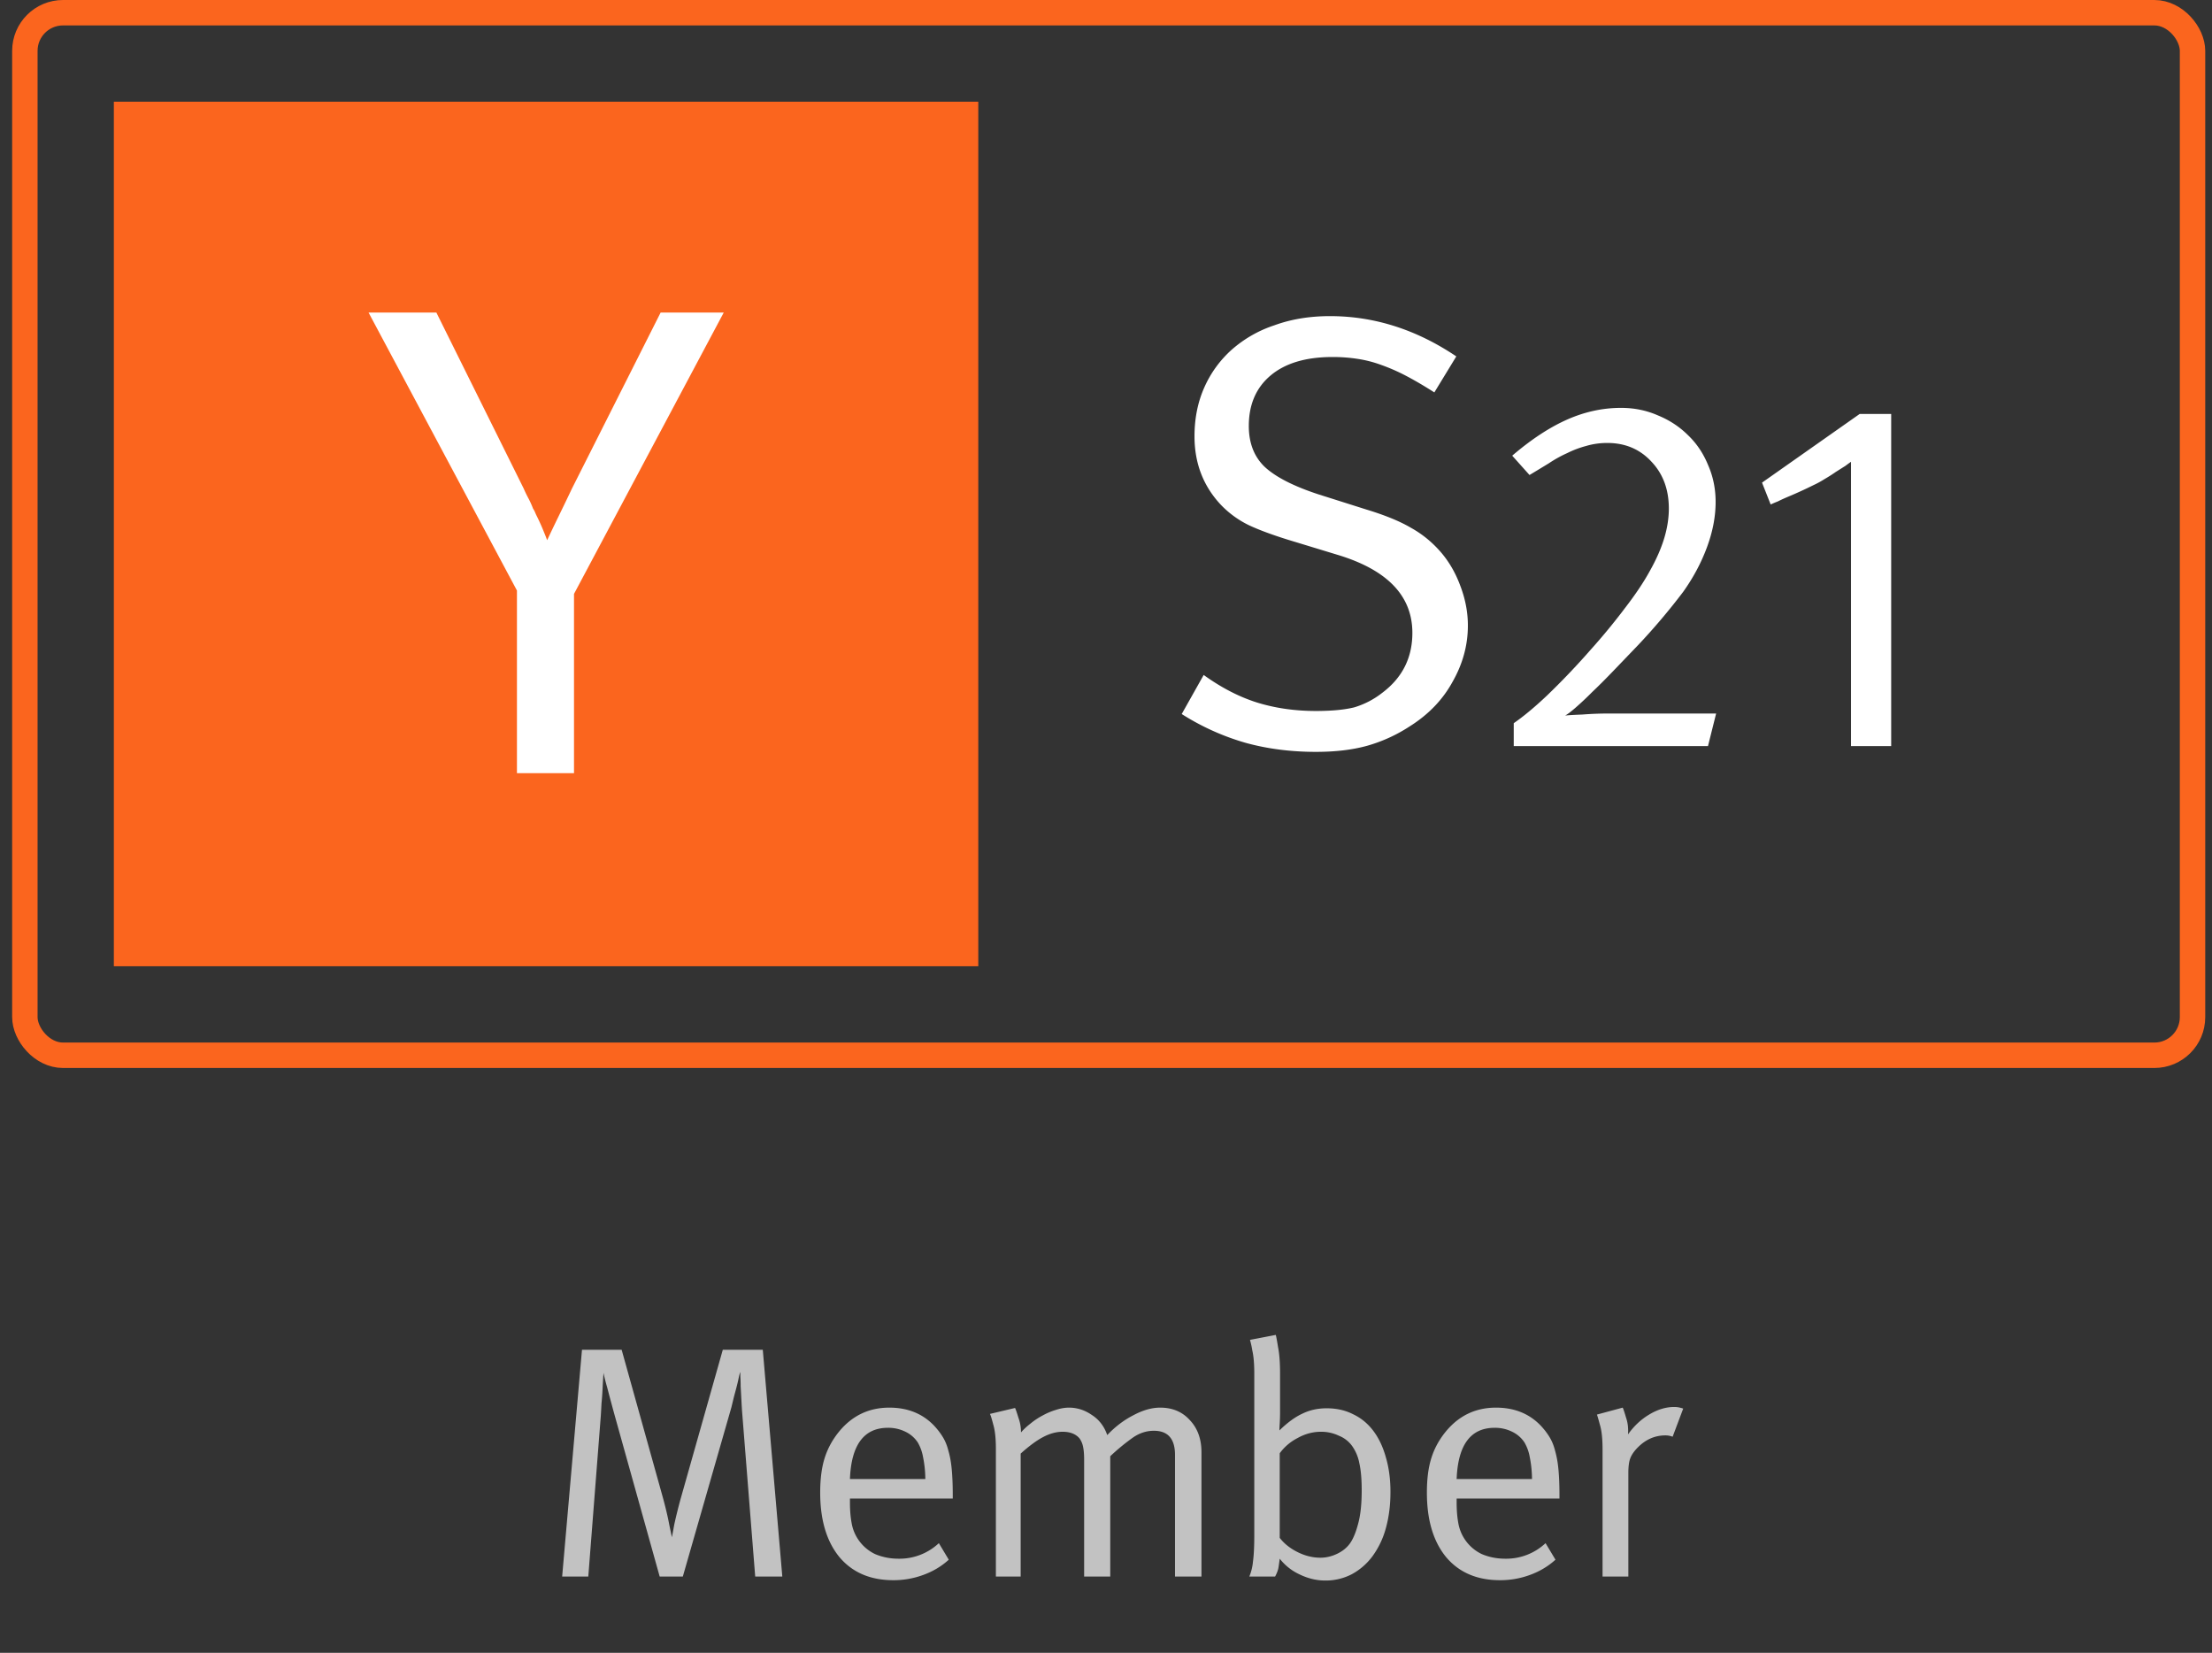 <svg xmlns="http://www.w3.org/2000/svg" width="87" height="65" fill="none"><rect width="100%" height="100%" fill="#333333" stroke="none"/><g clip-path="url(#a)"><path fill="#FB651E" d="M38.477 4h-34v34h34V4Z"/><path fill="#fff" d="m20.332 23.224-5.836-10.932h2.667l3.433 6.918c.053.123.114.251.185.383.07.132.132.269.185.41a.81.81 0 0 1 .079.145c.018.044.035.083.053.119.088.175.167.347.237.514.07.168.133.322.185.463.141-.3.295-.621.462-.964.168-.344.34-.7.515-1.07l3.486-6.918h2.482l-5.889 11.064v7.05h-2.244v-7.182Z"/></g><path fill="#fff" d="M57.733 24.6c0 .768-.2 1.504-.6 2.208-.384.704-.944 1.288-1.68 1.752a6.085 6.085 0 0 1-1.68.768c-.576.16-1.248.24-2.016.24-.991 0-1.92-.12-2.783-.36a9.624 9.624 0 0 1-2.496-1.128l.864-1.536c.688.496 1.383.856 2.087 1.08.72.224 1.496.336 2.328.336.625 0 1.129-.048 1.513-.144a3.326 3.326 0 0 0 1.103-.576c.785-.592 1.177-1.376 1.177-2.352 0-1.456-.984-2.48-2.953-3.072l-1.656-.504c-.752-.224-1.352-.44-1.8-.648a3.846 3.846 0 0 1-1.127-.816c-.689-.736-1.033-1.632-1.033-2.688 0-.704.128-1.344.384-1.92a4.345 4.345 0 0 1 1.08-1.488 4.81 4.81 0 0 1 1.68-.96c.657-.24 1.385-.36 2.184-.36 1.745 0 3.4.528 4.969 1.584l-.864 1.416c-.4-.256-.769-.472-1.105-.648a7.383 7.383 0 0 0-.983-.432 4.73 4.73 0 0 0-.937-.24 6.318 6.318 0 0 0-.983-.072c-1.04 0-1.849.24-2.425.72-.575.48-.864 1.144-.864 1.992 0 .672.209 1.208.625 1.608.431.4 1.136.76 2.111 1.08l1.896.6c.736.224 1.32.464 1.752.72.433.24.817.552 1.153.936.335.384.6.84.791 1.368.193.512.288 1.024.288 1.536Z"/><g fill="#fff" clip-path="url(#b)"><path d="M67.177 29.34h-7.64v-.9c.387-.267.82-.627 1.3-1.08a29.09 29.09 0 0 0 1.7-1.78 25.077 25.077 0 0 0 1.4-1.7c.4-.52.72-1 .96-1.44.254-.453.44-.88.56-1.28.12-.4.18-.787.18-1.16 0-.747-.226-1.36-.68-1.84-.453-.493-1.033-.74-1.74-.74-.293 0-.573.04-.84.12-.253.067-.5.16-.74.28-.24.107-.48.24-.72.4-.24.147-.493.3-.76.46l-.68-.76c.747-.64 1.467-1.113 2.16-1.42.694-.307 1.4-.46 2.12-.46.52 0 1.007.1 1.46.3.454.187.847.447 1.18.78.334.32.594.707.78 1.16.2.453.3.94.3 1.46 0 .573-.113 1.167-.34 1.78-.226.613-.54 1.2-.94 1.76a25.355 25.355 0 0 1-1.76 2.08l-.96 1c-.306.32-.593.607-.86.86a12.1 12.1 0 0 1-.66.62c-.186.16-.32.26-.4.3.107-.013.334-.027.68-.04.347-.027.687-.04 1.02-.04h4.24l-.32 1.28ZM72.802 18.16c-.04.027-.113.08-.22.16l-.38.24c-.133.093-.28.187-.44.28a3.581 3.581 0 0 1-.44.24 16.282 16.282 0 0 1-.96.44c-.16.067-.306.133-.44.2a4.217 4.217 0 0 0-.28.12l-.34-.86 3.84-2.7h1.24v13.06h-1.58V18.16Z"/></g><rect width="85.256" height="41" x=".978" y=".5" stroke="#FB651E" rx="1.5"/><path fill="#fff" d="m29.703 62-.52-6.539c-.009-.139-.017-.29-.026-.455a54.816 54.816 0 0 0-.026-.481c0-.156-.005-.286-.013-.39v-.182a1.465 1.465 0 0 0-.052.169 5.704 5.704 0 0 1-.078.351c-.035.139-.074.286-.117.442l-.104.429L26.856 62h-.91l-1.768-6.331a73.81 73.81 0 0 1-.3-1.118 7.656 7.656 0 0 1-.142-.559 29.06 29.06 0 0 0-.039.676c-.009.173-.022.351-.04.533-.008.173-.017.325-.025.455L23.138 62H22.11l.78-8.918h1.56l1.625 5.824c.113.416.195.767.247 1.053l.104.494c.009-.035.039-.195.09-.481.061-.286.14-.607.235-.962l1.677-5.928h1.573L30.769 62h-1.066Zm3.726-3.068v.156c0 .303.022.572.066.806a1.663 1.663 0 0 0 .922 1.222c.286.121.594.182.923.182a2.26 2.26 0 0 0 1.586-.611l.39.65c-.285.26-.62.46-1 .598a3.364 3.364 0 0 1-1.184.208c-.9 0-1.607-.303-2.118-.91-.503-.615-.755-1.46-.755-2.535 0-.546.061-1.005.182-1.378.122-.381.321-.737.598-1.066.512-.598 1.157-.897 1.938-.897.719 0 1.304.234 1.755.702.138.147.255.299.35.455.096.156.17.338.221.546.061.208.105.45.13.728.026.277.04.611.04 1.001v.143h-4.044Zm2.965-.767a4.478 4.478 0 0 0-.091-.871 1.712 1.712 0 0 0-.209-.572 1.195 1.195 0 0 0-.48-.416 1.519 1.519 0 0 0-.69-.156c-.944 0-1.443.672-1.495 2.015h2.965ZM46.214 62v-4.784c0-.633-.277-.949-.831-.949-.295 0-.572.091-.832.273a8.328 8.328 0 0 0-.884.728V62H42.64v-4.602c0-.2-.013-.364-.04-.494a.85.85 0 0 0-.142-.338c-.148-.173-.369-.26-.663-.26-.252 0-.507.07-.767.208-.252.13-.546.347-.884.65V62h-.975v-5.018c0-.416-.035-.737-.104-.962-.06-.234-.104-.373-.13-.416l.988-.234c.026.052.07.178.13.377.07.19.104.386.104.585.104-.121.23-.238.377-.351a2.75 2.75 0 0 1 .468-.312c.173-.095.346-.169.52-.221.182-.06.355-.091.52-.091.32 0 .62.095.897.286.286.182.49.446.61.793.313-.33.655-.59 1.028-.78.372-.2.723-.299 1.053-.299.485 0 .875.165 1.17.494.303.32.455.741.455 1.261V62h-1.04Zm8.474-3.328c0 .52-.061.997-.182 1.43a3.358 3.358 0 0 1-.52 1.092 2.482 2.482 0 0 1-.82.715 2.22 2.22 0 0 1-1.052.247c-.338 0-.676-.082-1.014-.247a2.121 2.121 0 0 1-.767-.611c-.018.139-.035.26-.052.364-.018.095-.061.208-.13.338h-1.014a1.99 1.99 0 0 0 .143-.585c.034-.243.052-.585.052-1.027v-6.37c0-.381-.026-.685-.078-.91a3.47 3.47 0 0 0-.091-.416l1.014-.195c.017.052.047.212.09.481.053.26.079.611.079 1.053v1.508c0 .147-.005.295-.013.442-.009.139-.013.23-.013.273.32-.312.624-.533.91-.663.286-.139.602-.208.949-.208.39 0 .736.078 1.04.234.312.147.576.364.793.65.216.286.381.633.494 1.04.121.407.182.862.182 1.365Zm-1.131-.065c0-.433-.03-.784-.091-1.053a1.705 1.705 0 0 0-.286-.689 1.172 1.172 0 0 0-.52-.403 1.6 1.6 0 0 0-.702-.156c-.321 0-.629.082-.923.247a1.986 1.986 0 0 0-.702.598v3.328c.173.225.407.412.702.559.294.147.593.221.897.221.225 0 .446-.052.663-.156.216-.104.385-.243.507-.416.121-.173.225-.425.312-.754.095-.338.143-.78.143-1.326Zm3.734.325v.156c0 .303.022.572.065.806a1.663 1.663 0 0 0 .923 1.222c.286.121.594.182.923.182a2.26 2.26 0 0 0 1.586-.611l.39.65c-.286.26-.62.46-1 .598a3.364 3.364 0 0 1-1.184.208c-.901 0-1.608-.303-2.119-.91-.503-.615-.754-1.46-.754-2.535 0-.546.06-1.005.182-1.378.121-.381.32-.737.598-1.066.511-.598 1.157-.897 1.937-.897.72 0 1.304.234 1.755.702.139.147.256.299.351.455.095.156.17.338.221.546.06.208.104.45.13.728.026.277.04.611.04 1.001v.143H57.29Zm2.964-.767a4.478 4.478 0 0 0-.09-.871 1.71 1.71 0 0 0-.209-.572 1.195 1.195 0 0 0-.48-.416 1.519 1.519 0 0 0-.69-.156c-.945 0-1.443.672-1.495 2.015h2.964Zm5.531-1.664a.763.763 0 0 0-.286-.052c-.407 0-.767.156-1.079.468-.147.147-.247.29-.299.429-.052.13-.078.33-.078.598V62H63.03v-4.992c0-.425-.034-.75-.104-.975-.06-.225-.1-.36-.117-.403l1.014-.273c.026.052.07.182.13.39.07.2.096.42.078.663.234-.33.512-.59.832-.78.33-.2.659-.299.988-.299a.91.91 0 0 1 .221.026c.07.017.113.03.13.039l-.416 1.105Z" opacity=".7"/><defs><clipPath id="a"><path fill="#fff" d="M4.478 4h34v34h-34z"/></clipPath><clipPath id="b"><path fill="#fff" d="M59.477 15.5h21v15h-21z"/></clipPath></defs></svg>